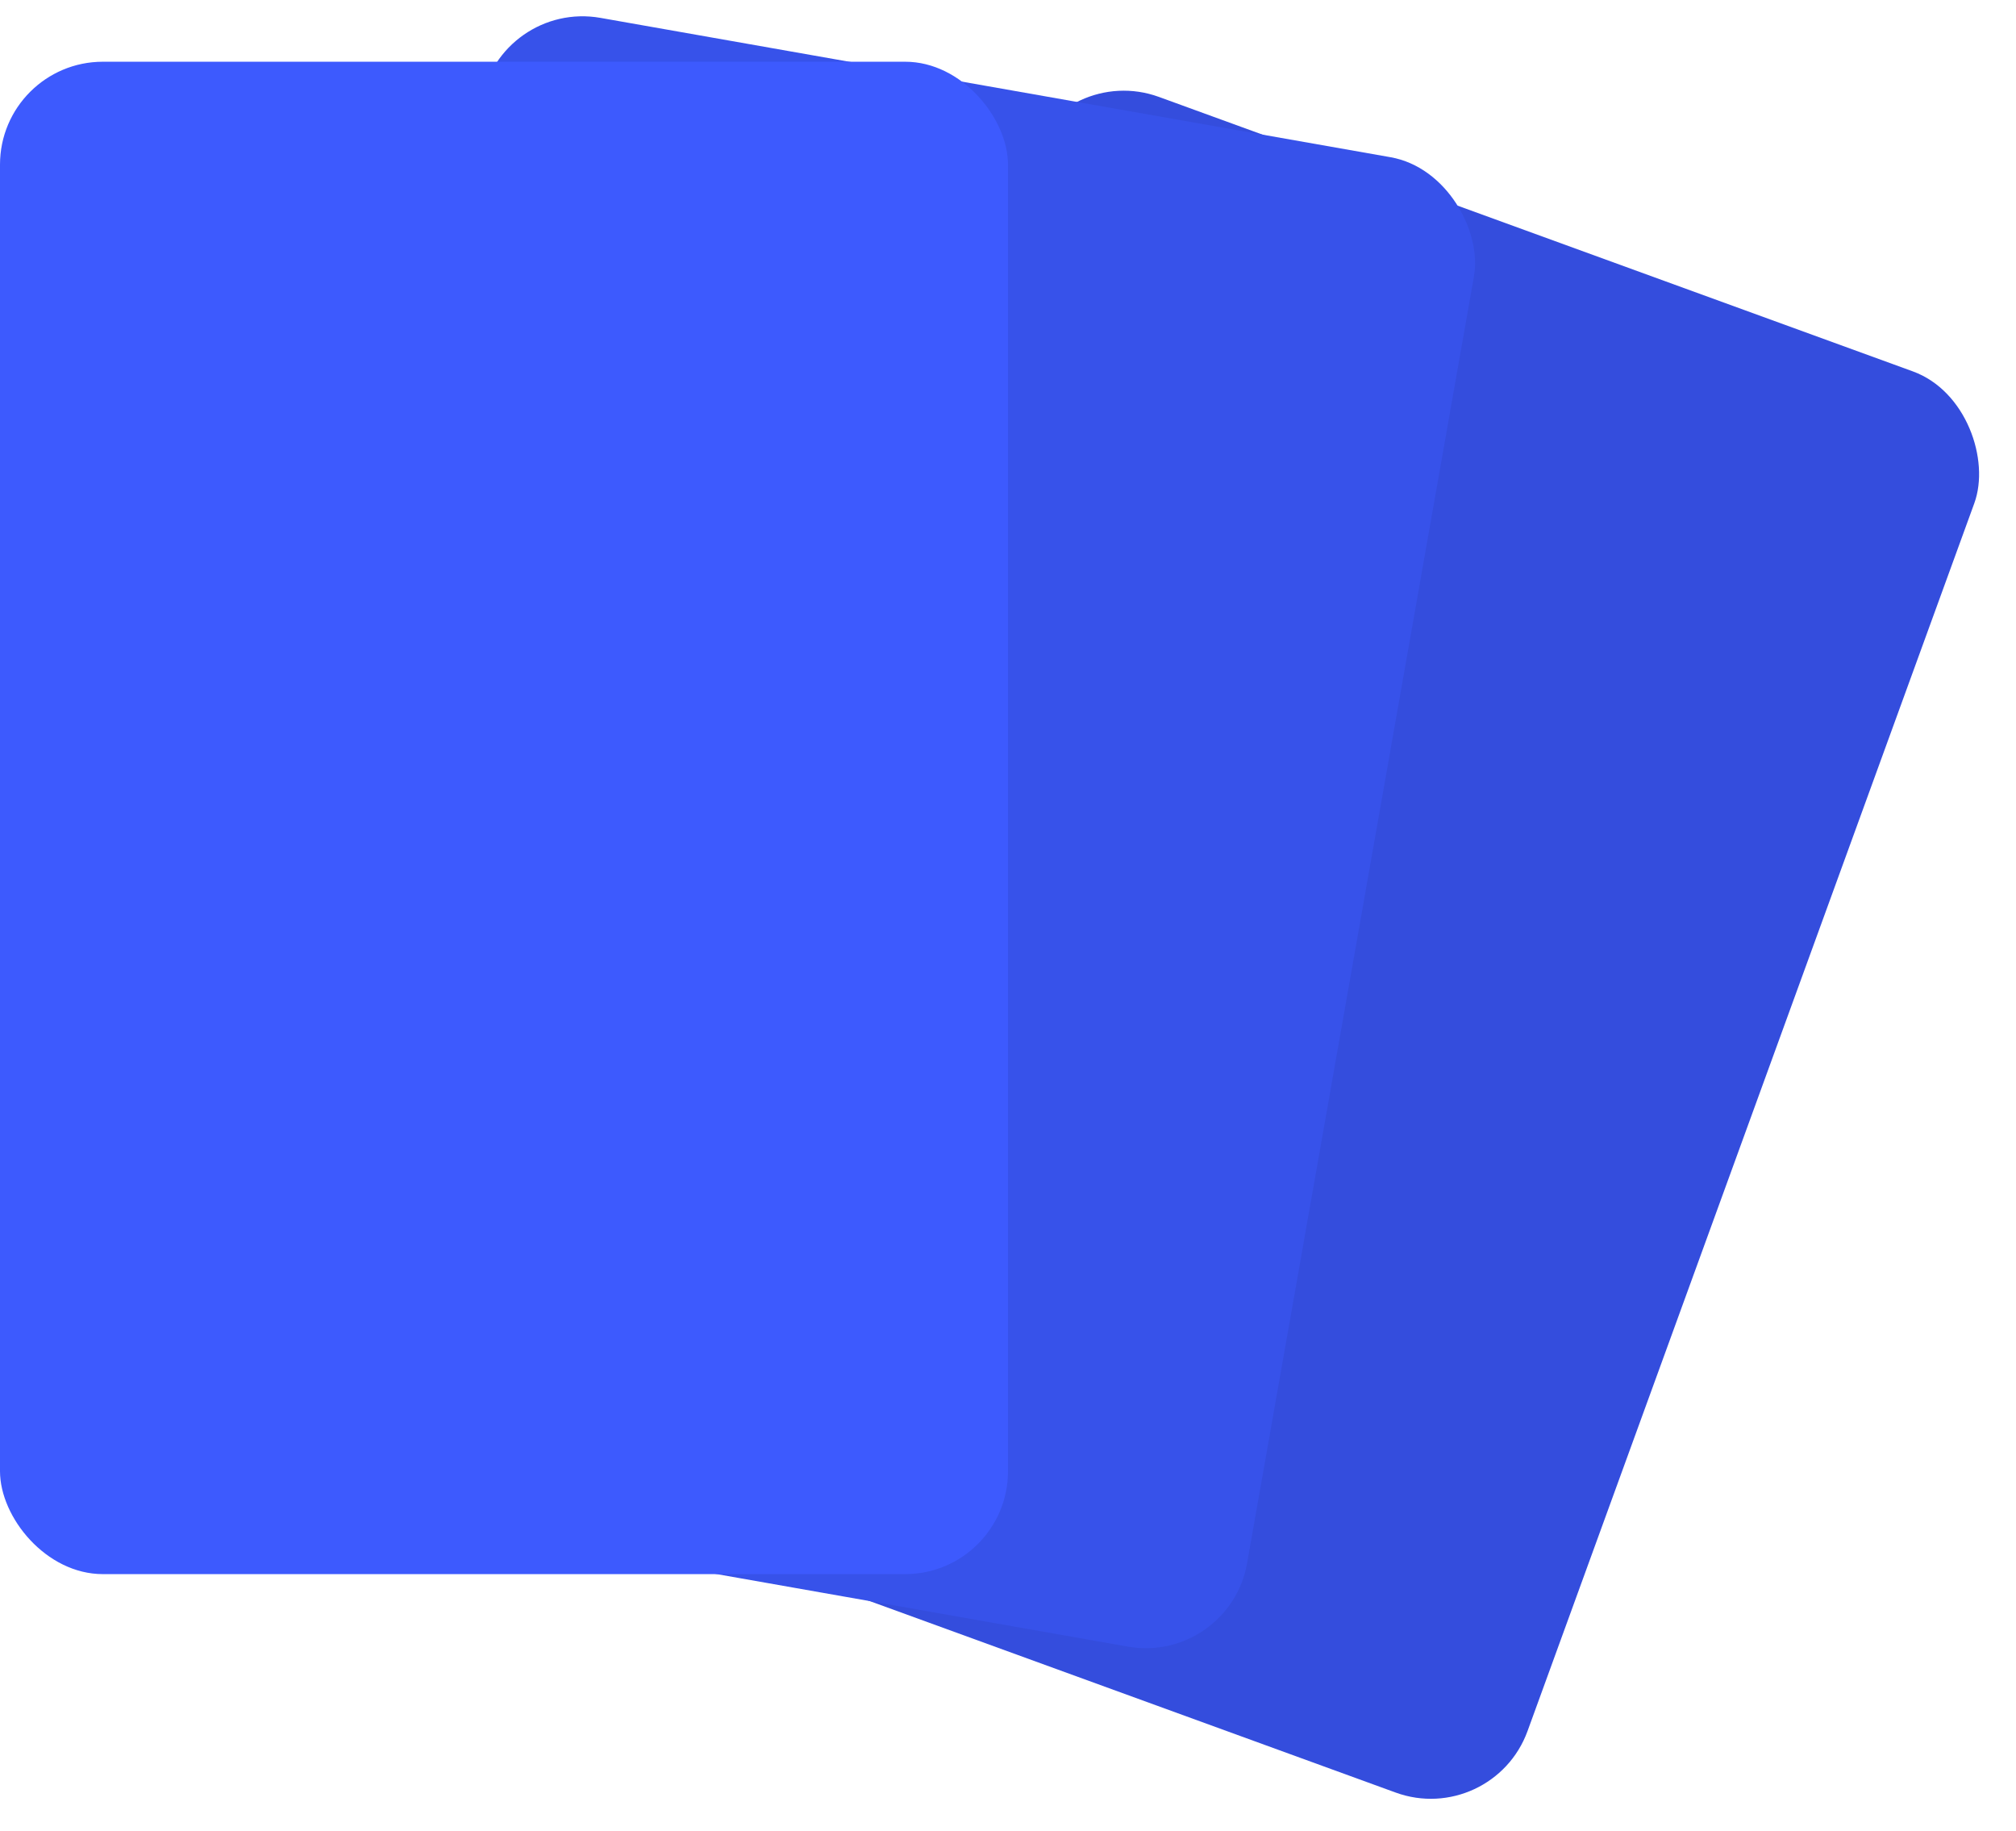 <svg width="196" height="178" viewBox="0 0 196 178" fill="none" xmlns="http://www.w3.org/2000/svg">
<rect x="103.277" y="6" width="98" height="147" rx="10" transform="rotate(20 103.277 6)" fill="#344DDD"/>
<rect x="48.526" width="98" height="147" rx="10" transform="rotate(10 48.526 0)" fill="#3752EA"/>
<rect y="6" width="98" height="147" rx="10" fill="#3D5AFE"/>
</svg>
